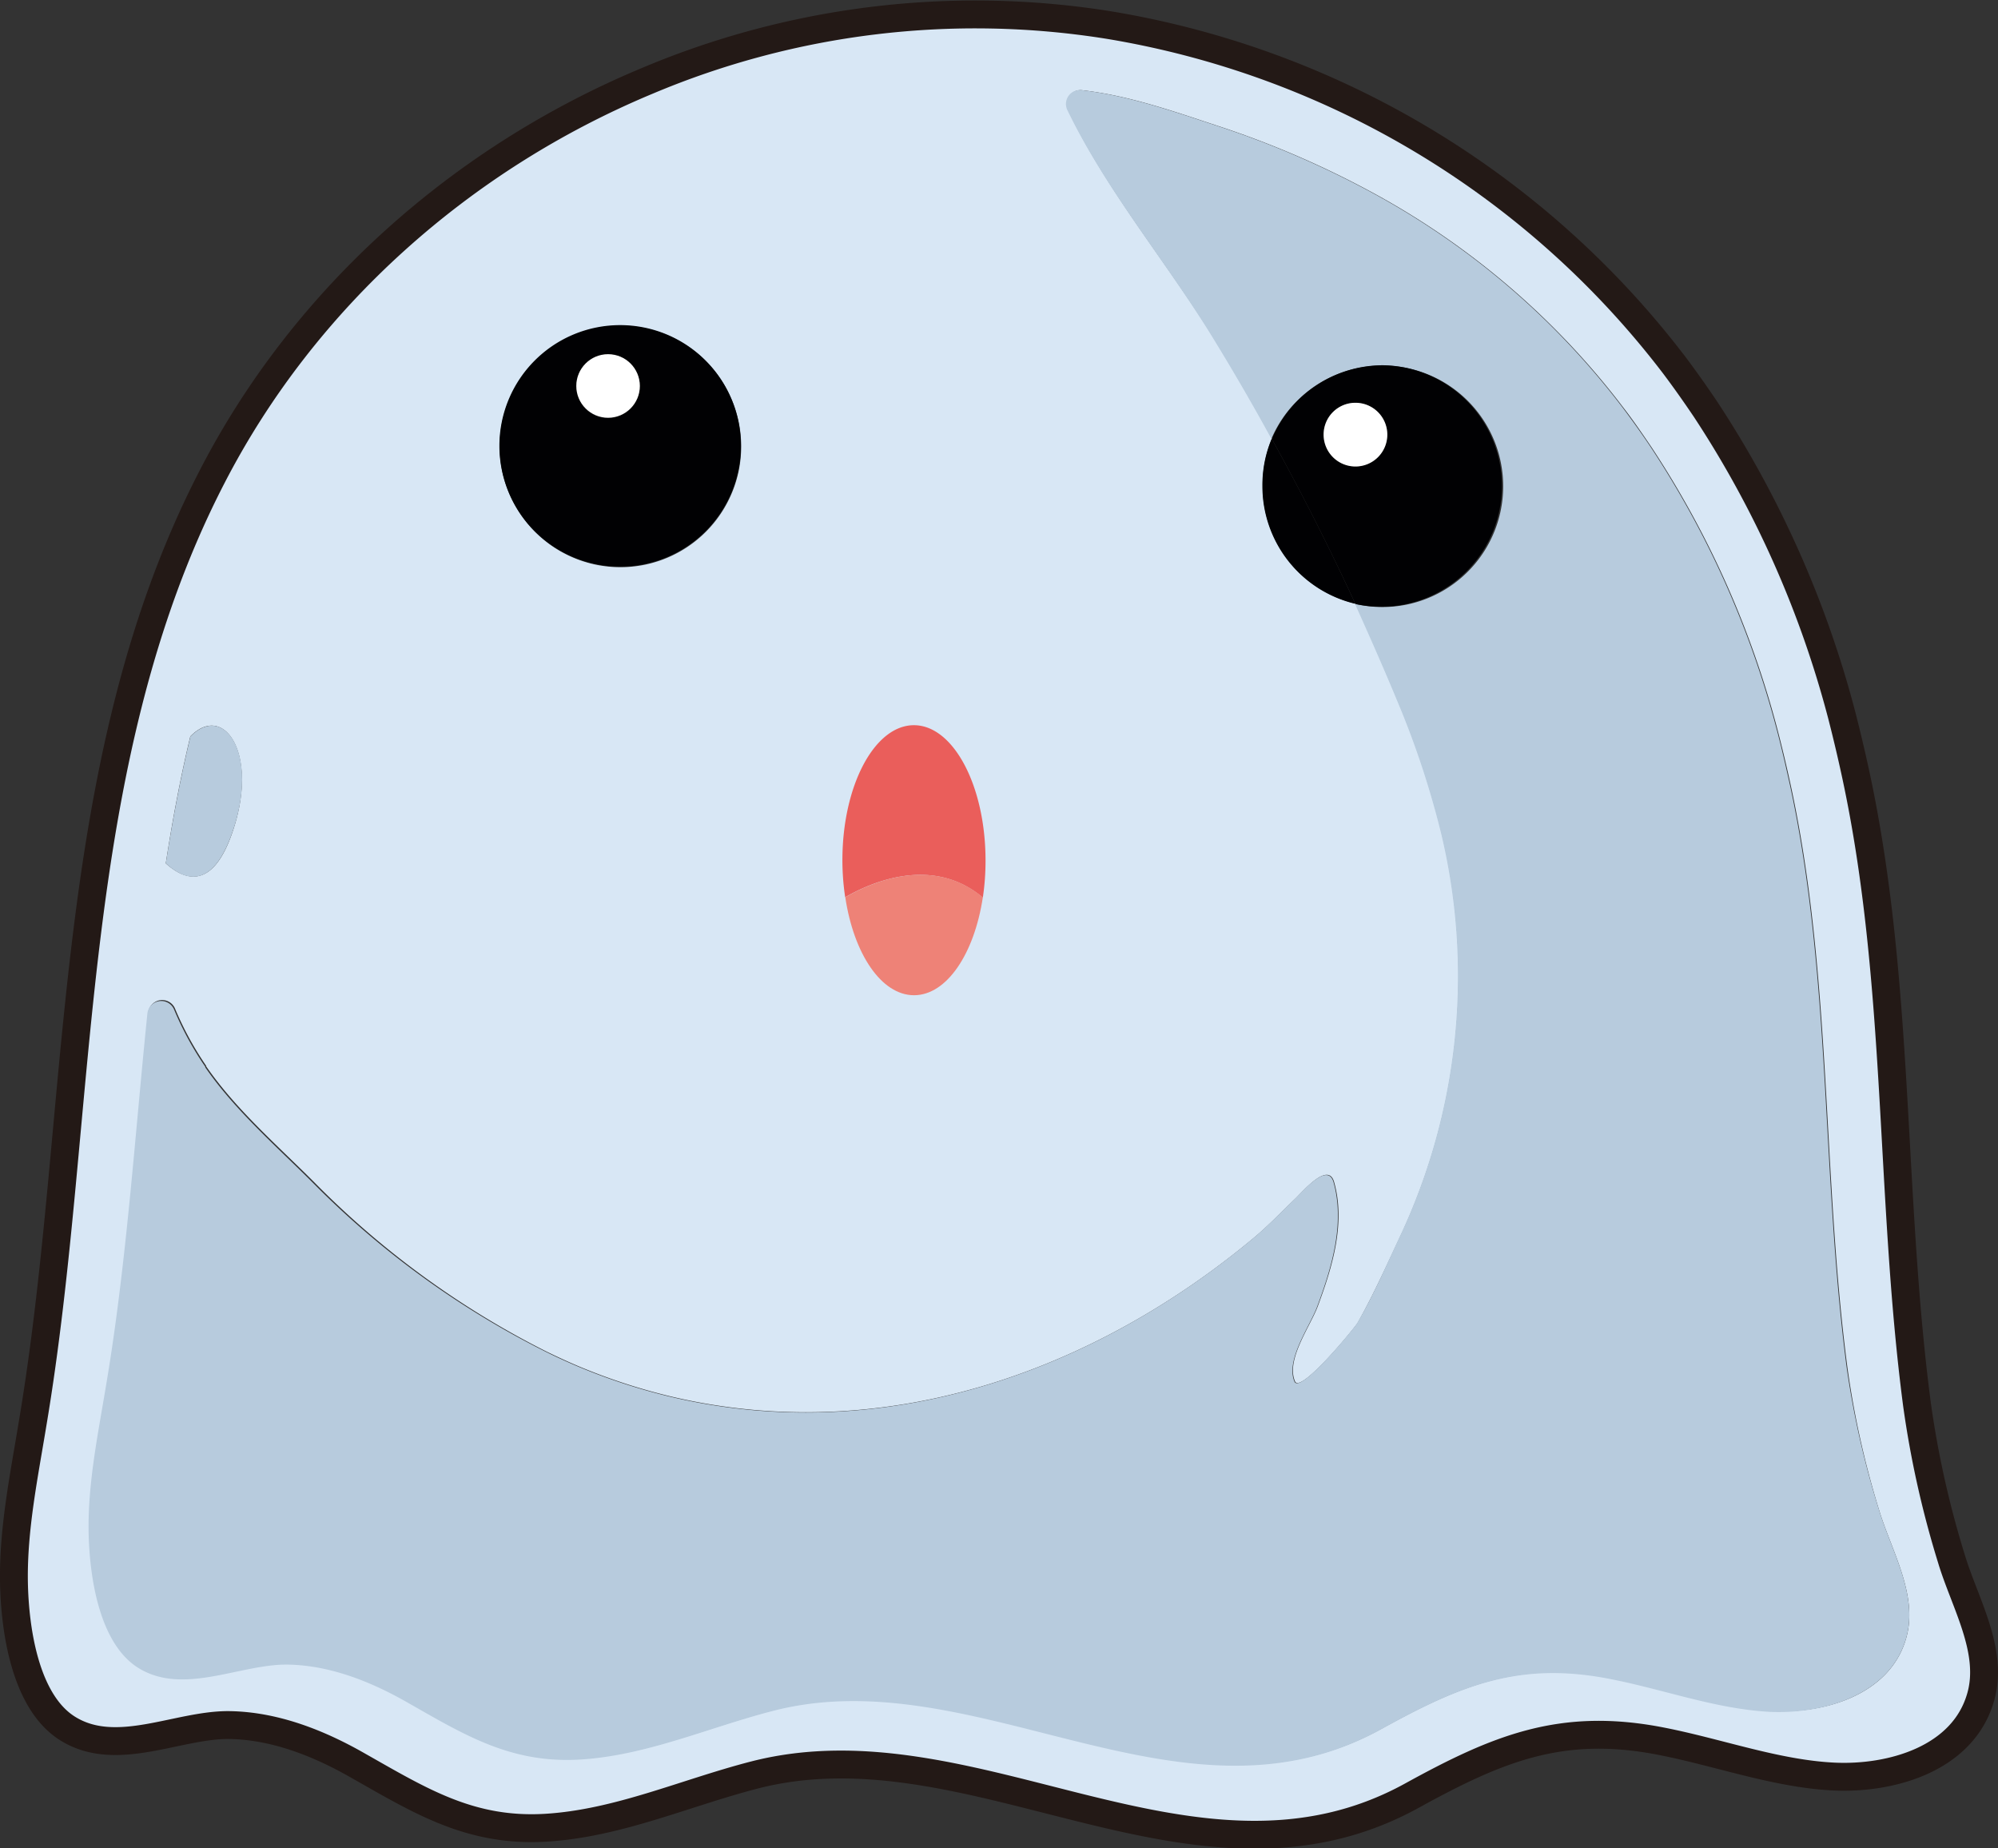 <svg xmlns="http://www.w3.org/2000/svg" viewBox="0 0 215.12 198.97"><rect x="0" y="0" width="215.12" height="198.97" fill="#333333" stroke="none"/><defs><style>.cls-1{fill:#d8e7f5;}.cls-2{fill:#b7cbdd;}.cls-3{fill:#010103;}.cls-4{fill:#fff;}.cls-5{fill:none;stroke:#231916;stroke-miterlimit:10;stroke-width:3px;}.cls-6{fill:#ea5e5b;}.cls-7{fill:#ee8277;}</style></defs><g id="Layer_2" data-name="Layer 2"><g id="레이어_1" data-name="레이어 1"><path class="cls-1" d="M210.09,167.7c1.4,4.72,4.58,9.9,3.18,14.89-1.87,6.72-9.66,8.91-15.84,8.61s-12.34-2.58-18.51-3.79c-10.73-2.12-17.62.74-26.89,5.84-23.3,12.84-47.15-8.31-70.82-2.21-7.47,1.93-14.65,5.2-22.43,5.67-8.15.49-13.52-2.89-20.29-6.72-4.17-2.38-8.89-4.25-13.76-4.33-5.54-.09-12.19,3.66-17.45.37-4.63-2.89-5.7-10.81-5.78-15.83-.08-5.7,1.08-11.32,2-16.93,5.69-33.74,3.23-70.84,19.34-102C32.8,32,49.77,17,69.7,8.7a90.88,90.88,0,0,1,49.7-6,96.33,96.33,0,0,1,60.84,36.58c1.16,1.54,2.28,3.13,3.36,4.73a110.92,110.92,0,0,1,14.68,32.92q.85,3.3,1.56,6.61c4.77,22.25,3.61,45.12,6.55,67.6A104.87,104.87,0,0,0,210.09,167.7Zm-4.84,8.59c1.29-4.61-1.63-9.4-2.94-13.75a97.2,97.2,0,0,1-3.41-15.37c-2.72-20.76-1.64-41.9-6.06-62.47-.43-2-.92-4.08-1.45-6.11a102.15,102.15,0,0,0-13.56-30.42c-1-1.48-2-2.94-3.1-4.36a84.48,84.48,0,0,0-27-23.1,100.62,100.62,0,0,0-16.38-7.08c-4.86-1.6-9.74-3.34-14.85-3.92a1.5,1.5,0,0,0-1.5,2.15C119.12,20.43,125.45,28,130.44,36c2.27,3.69,4.45,7.43,6.51,11.21a12.86,12.86,0,0,0-1,5.09,13,13,0,0,0,10,12.68c1.59,3.47,3.11,7,4.57,10.5a95.05,95.05,0,0,1,4.74,14.36,65.92,65.92,0,0,1-4.37,43c-1.5,3.19-3,6.53-4.71,9.57-.32.55-6.17,7.68-6.75,6.29-1-2.34,1.67-5.95,2.46-8.1,1.55-4.17,3-8.89,1.76-13.32-.62-2.32-3.38,1-4.22,1.8-1.45,1.38-2.83,2.84-4.37,4.13-17.53,14.64-40.09,22.51-62.84,17.12a64.25,64.25,0,0,1-10-3.28c-1.13-.48-2.25-1-3.36-1.54a95.09,95.09,0,0,1-25.08-18.29c-4-4-8.38-7.79-11.58-12.42l0-.06a34.11,34.11,0,0,1-3.36-6.17,1.5,1.5,0,0,0-2.87.42c-1.38,13.51-2.26,27.12-4.47,40.17-.87,5.19-1.94,10.39-1.86,15.64.08,4.63,1.07,12,5.34,14.65,4.86,3,11-.44,16.14-.35,4.49.07,8.85,1.8,12.71,4,6.25,3.55,11.23,6.67,18.75,6.22,7.18-.44,13.83-3.46,20.72-5.23,21.88-5.64,43.92,13.9,65.46,2,8.56-4.72,14.92-7.36,24.85-5.41,5.7,1.12,11.26,3.21,17.11,3.51C196.32,184.53,203.53,182.5,205.25,176.29ZM79.8,48.06a13,13,0,1,0-13,13A13,13,0,0,0,79.8,48.06ZM25,89.66c2.95-8.47-.89-14.09-4.51-10.38-1.08,4.49-1.93,9.06-2.64,13.66C19.69,94.61,22.79,96.05,25,89.66Z"/><path class="cls-2" d="M202.31,162.54c1.31,4.35,4.23,9.14,2.94,13.75-1.72,6.21-8.93,8.24-14.63,8-5.85-.3-11.41-2.39-17.11-3.51-9.93-2-16.29.69-24.85,5.41-21.54,11.86-43.58-7.68-65.46-2-6.89,1.77-13.54,4.79-20.72,5.23-7.52.45-12.5-2.67-18.75-6.22-3.86-2.19-8.22-3.92-12.71-4-5.13-.09-11.28,3.38-16.14.35-4.27-2.68-5.26-10-5.34-14.65-.08-5.25,1-10.45,1.86-15.64,2.21-13.05,3.09-26.66,4.47-40.17a1.5,1.5,0,0,1,2.87-.42,34.11,34.11,0,0,0,3.36,6.17l0,.06c3.2,4.63,7.62,8.46,11.58,12.42A95.09,95.09,0,0,0,58.8,145.54c1.11.55,2.23,1.06,3.36,1.54a64.25,64.25,0,0,0,10,3.28c22.75,5.39,45.31-2.48,62.84-17.12,1.54-1.29,2.92-2.75,4.37-4.13.84-.8,3.6-4.12,4.22-1.8,1.22,4.43-.21,9.15-1.76,13.32-.79,2.15-3.44,5.76-2.46,8.1.58,1.39,6.43-5.74,6.75-6.29,1.76-3,3.21-6.38,4.71-9.57a65.92,65.92,0,0,0,4.37-43,95.05,95.05,0,0,0-4.74-14.36c-1.46-3.54-3-7-4.57-10.5a13,13,0,1,0-9-17.77c-2.06-3.78-4.24-7.52-6.51-11.21-5-8.08-11.32-15.61-15.46-24.18a1.5,1.5,0,0,1,1.5-2.15c5.11.58,10,2.32,14.85,3.92a100.62,100.62,0,0,1,16.38,7.08,84.48,84.48,0,0,1,27,23.1c1.07,1.42,2.11,2.88,3.1,4.36a102.15,102.15,0,0,1,13.56,30.42c.53,2,1,4.07,1.45,6.11,4.42,20.57,3.34,41.71,6.06,62.47A97.2,97.2,0,0,0,202.31,162.54Z"/><path class="cls-3" d="M148.94,39.32a13,13,0,1,1-3,25.7q-4.15-9-9-17.77A13,13,0,0,1,148.94,39.32Zm.41,7.46a3.42,3.42,0,1,0-3.42,3.43A3.42,3.42,0,0,0,149.35,46.78Z"/><path class="cls-4" d="M145.93,43.36a3.43,3.43,0,1,1-3.42,3.42A3.42,3.42,0,0,1,145.93,43.36Z"/><path class="cls-3" d="M145.92,65a13,13,0,0,1-10-12.68,12.86,12.86,0,0,1,1-5.09Q141.78,56,145.92,65Z"/><path class="cls-3" d="M66.77,35a13,13,0,1,1-13,13A13,13,0,0,1,66.77,35Zm2.12,6.51A3.42,3.42,0,1,0,65.47,45,3.43,3.43,0,0,0,68.89,41.55Z"/><circle class="cls-4" cx="65.47" cy="41.55" r="3.42"/><path class="cls-2" d="M20.5,79.28C24.12,75.57,28,81.19,25,89.66c-2.22,6.39-5.32,5-7.15,3.28C18.57,88.34,19.42,83.77,20.5,79.28Z"/><path class="cls-5" d="M69.7,8.7a90.88,90.88,0,0,1,49.7-6,96.33,96.33,0,0,1,60.84,36.58c1.16,1.54,2.28,3.13,3.36,4.73a110.92,110.92,0,0,1,14.68,32.92q.85,3.3,1.56,6.61c4.77,22.25,3.61,45.12,6.55,67.6a104.87,104.87,0,0,0,3.7,16.61c1.4,4.72,4.58,9.9,3.18,14.89-1.87,6.72-9.66,8.91-15.84,8.61s-12.34-2.58-18.51-3.79c-10.73-2.12-17.62.74-26.89,5.84-23.3,12.84-47.15-8.31-70.82-2.21-7.47,1.93-14.65,5.2-22.43,5.67-8.15.49-13.52-2.89-20.29-6.72-4.17-2.38-8.89-4.25-13.76-4.33-5.54-.09-12.19,3.66-17.45.37-4.63-2.89-5.7-10.81-5.78-15.83-.08-5.7,1.08-11.32,2-16.93,5.69-33.74,3.23-70.84,19.34-102C32.8,32,49.77,17,69.7,8.7Z"/><path class="cls-6" d="M106.11,92.63a26.77,26.77,0,0,1-.29,4C100.33,92,93.6,95.08,91,96.59a26.61,26.61,0,0,1-.3-4c0-8,3.45-14.52,7.7-14.52S106.11,84.61,106.11,92.63Z"/><path class="cls-7" d="M105.82,96.6c-.92,6.08-3.89,10.54-7.41,10.54s-6.49-4.46-7.4-10.55C93.6,95.08,100.33,92,105.82,96.6Z"/></g></g></svg>